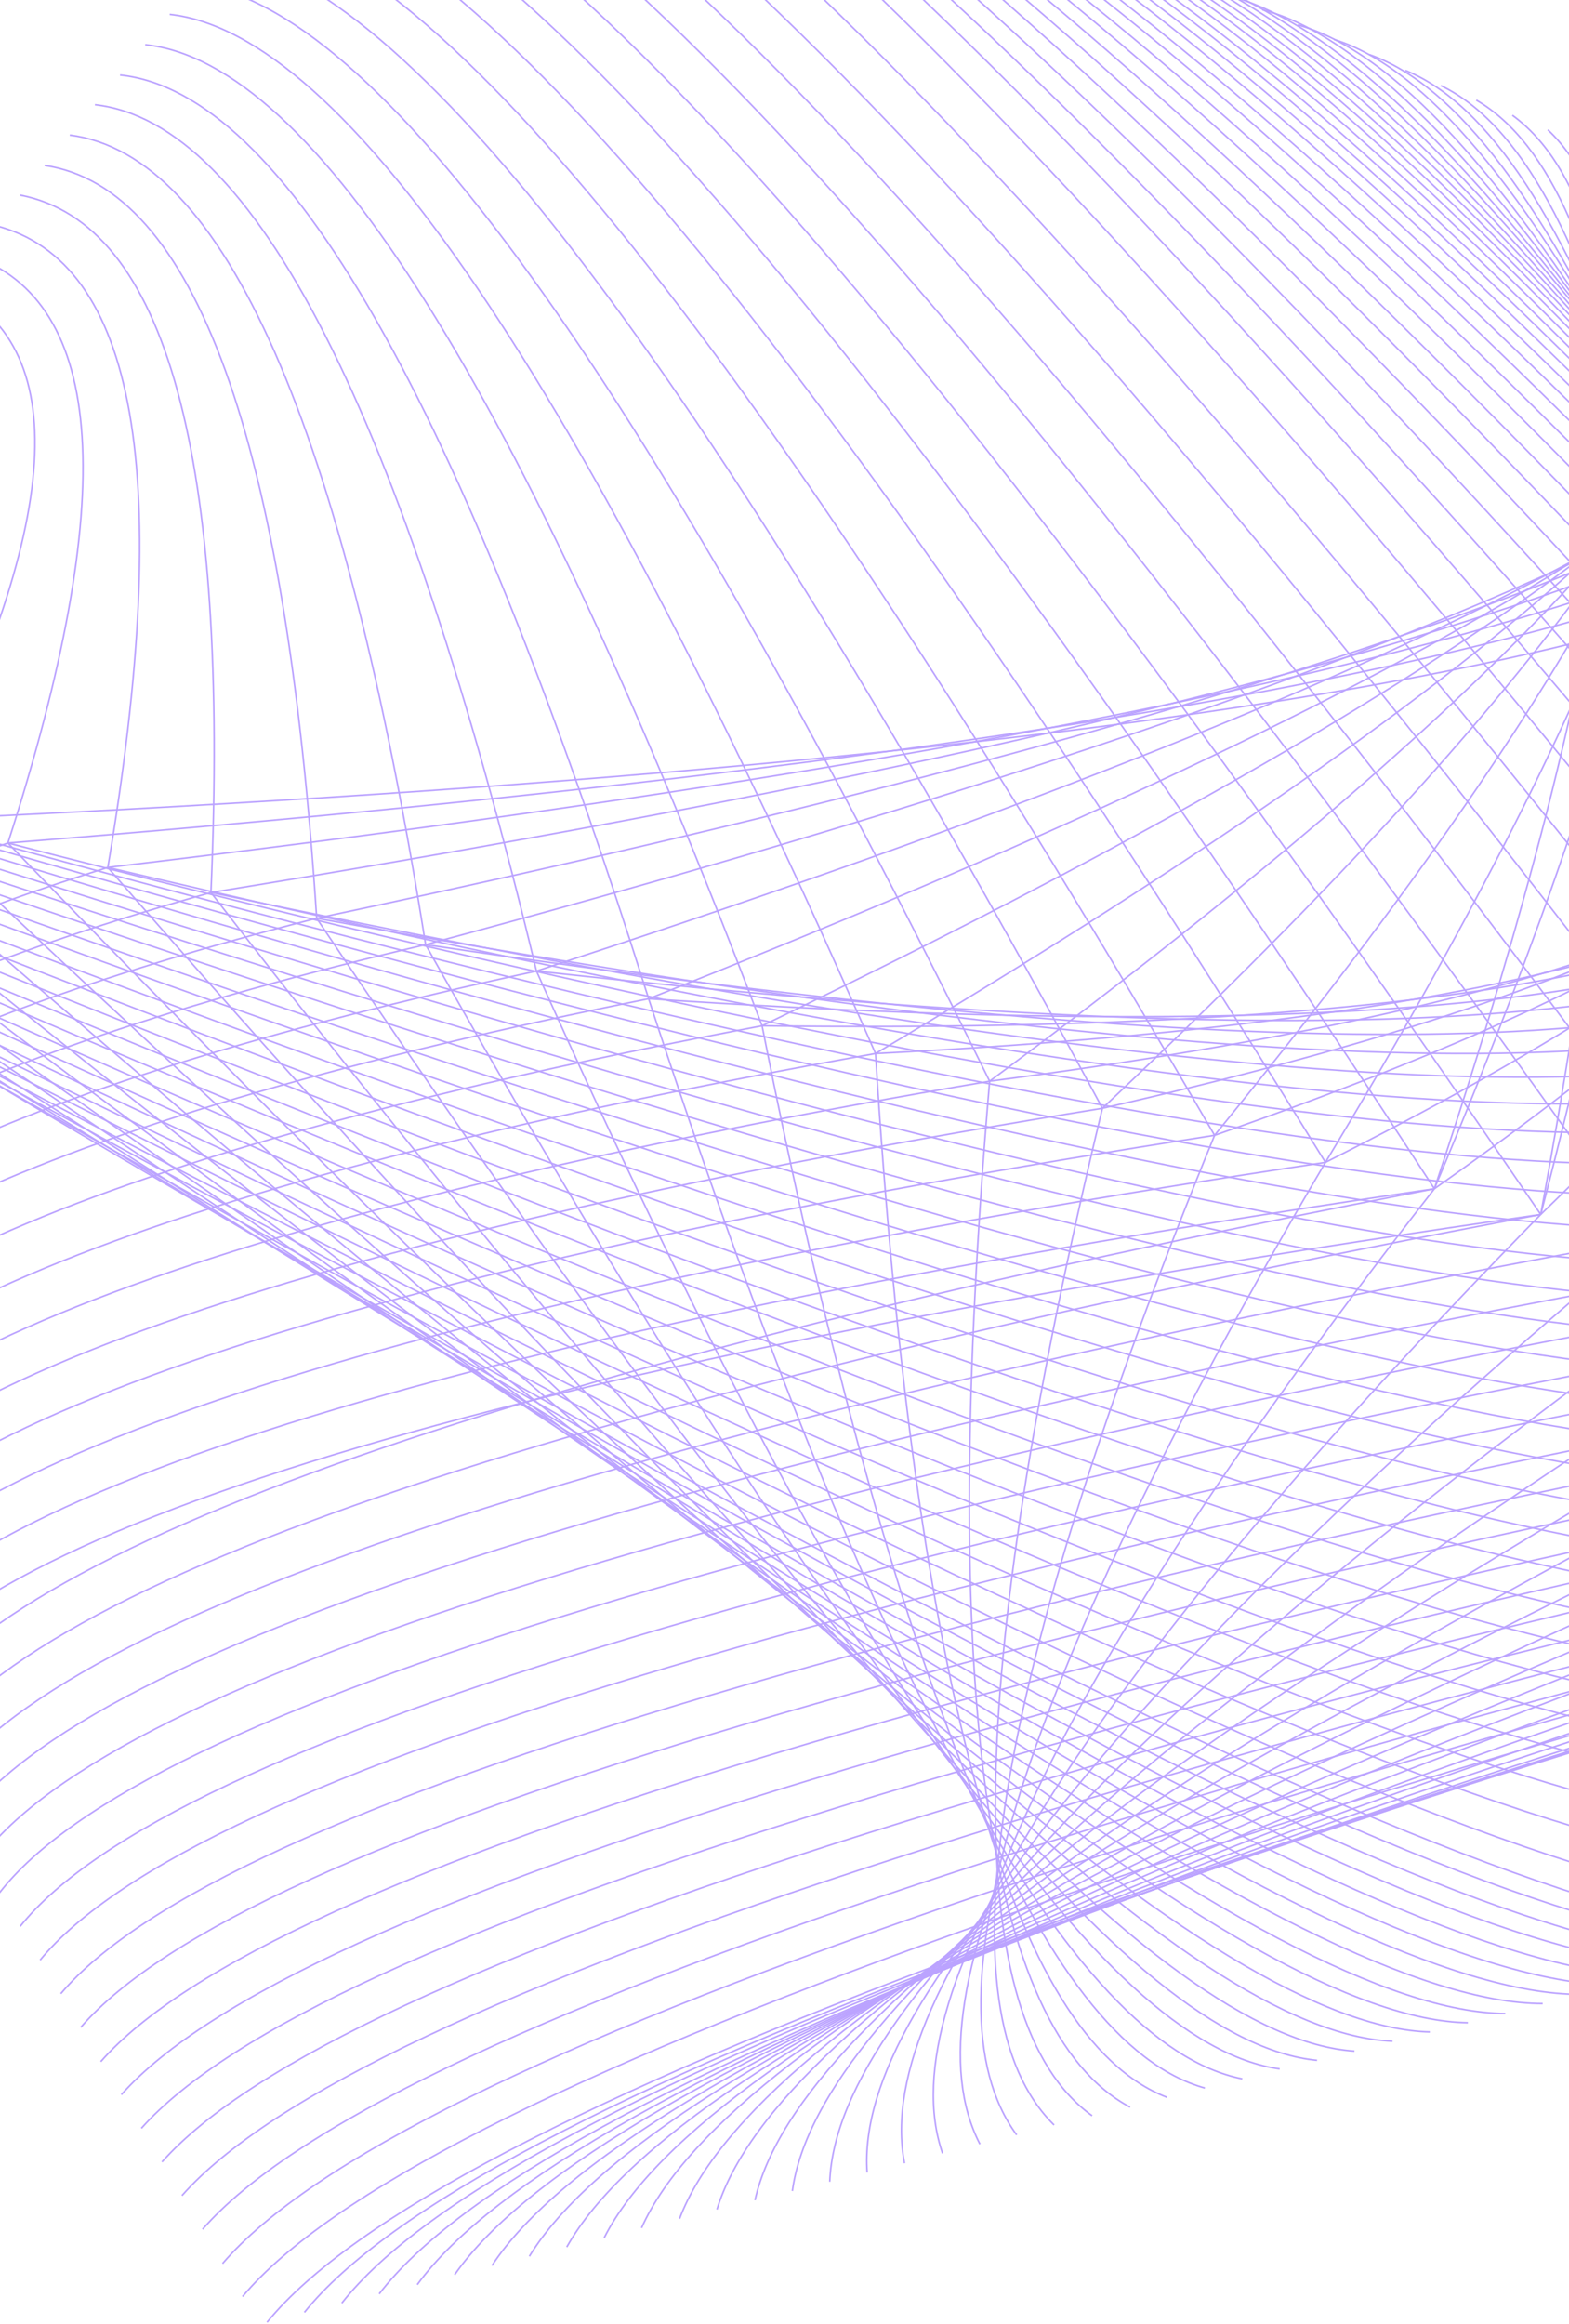<svg width="493" height="730" viewBox="0 0 493 730" fill="none" xmlns="http://www.w3.org/2000/svg">
<path d="M484.118 381.508C589.437 279.744 629.539 208.239 604.424 166.995" stroke="#BBA3FF" stroke-width="0.5" stroke-miterlimit="10"/>
<path d="M450.699 373.425C570.803 289.07 621.843 224.406 603.412 179.43" stroke="#BBA3FF" stroke-width="0.5" stroke-miterlimit="10"/>
<path d="M416.472 365.135C551.361 297.362 613.337 239.536 602.4 191.659" stroke="#BBA3FF" stroke-width="0.5" stroke-miterlimit="10"/>
<path d="M381.635 356.638C531.309 304.616 604.425 253.63 601.59 204.095" stroke="#BBA3FF" stroke-width="0.5" stroke-miterlimit="10"/>
<path d="M346.393 348.14C511.055 310.833 595.918 266.894 600.576 216.531" stroke="#BBA3FF" stroke-width="0.5" stroke-miterlimit="10"/>
<path d="M310.949 339.642C491.206 316.222 587.614 279.33 599.968 228.966" stroke="#BBA3FF" stroke-width="0.5" stroke-miterlimit="10"/>
<path d="M275.102 330.937C471.562 320.989 579.514 290.937 598.958 241.402" stroke="#BBA3FF" stroke-width="0.5" stroke-miterlimit="10"/>
<path d="M239.454 322.233C452.725 324.928 572.222 302.129 597.944 253.631" stroke="#BBA3FF" stroke-width="0.5" stroke-miterlimit="10"/>
<path d="M203.808 313.736C434.295 329.073 565.336 313.114 597.134 266.066" stroke="#BBA3FF" stroke-width="0.5" stroke-miterlimit="10"/>
<path d="M168.566 305.03C416.268 332.388 558.854 323.683 596.121 278.293" stroke="#BBA3FF" stroke-width="0.5" stroke-miterlimit="10"/>
<path d="M133.729 296.741C398.85 336.12 552.778 334.255 595.31 290.938" stroke="#BBA3FF" stroke-width="0.5" stroke-miterlimit="10"/>
<path d="M99.502 288.45C381.838 339.643 546.905 344.617 594.299 303.165" stroke="#BBA3FF" stroke-width="0.5" stroke-miterlimit="10"/>
<path d="M66.285 280.366C365.837 343.373 541.639 354.979 593.488 315.6" stroke="#BBA3FF" stroke-width="0.5" stroke-miterlimit="10"/>
<path d="M33.879 272.49C350.242 346.896 536.373 365.343 592.678 328.036" stroke="#BBA3FF" stroke-width="0.5" stroke-miterlimit="10"/>
<path d="M2.486 264.822C335.051 350.627 531.512 375.705 591.665 340.264" stroke="#BBA3FF" stroke-width="0.5" stroke-miterlimit="10"/>
<path d="M-27.691 257.567C320.672 354.565 526.854 386.275 590.653 352.699" stroke="#BBA3FF" stroke-width="0.5" stroke-miterlimit="10"/>
<path d="M-56.451 250.522C306.899 358.297 522.398 396.432 589.843 364.929" stroke="#BBA3FF" stroke-width="0.5" stroke-miterlimit="10"/>
<path d="M-83.794 243.889C293.937 362.441 518.145 407.002 588.83 377.364" stroke="#BBA3FF" stroke-width="0.5" stroke-miterlimit="10"/>
<path d="M-109.516 237.671C281.582 366.794 514.094 417.572 588.02 389.8" stroke="#BBA3FF" stroke-width="0.5" stroke-miterlimit="10"/>
<path d="M-133.619 231.868C270.036 371.146 510.245 427.935 587.006 402.235" stroke="#BBA3FF" stroke-width="0.5" stroke-miterlimit="10"/>
<path d="M-155.694 226.479C259.506 375.912 506.803 438.504 586.197 414.462" stroke="#BBA3FF" stroke-width="0.5" stroke-miterlimit="10"/>
<path d="M-175.948 221.712C249.784 380.887 503.563 449.282 585.185 427.106" stroke="#BBA3FF" stroke-width="0.5" stroke-miterlimit="10"/>
<path d="M-194.176 217.152C240.872 385.653 500.322 459.852 584.374 439.333" stroke="#BBA3FF" stroke-width="0.5" stroke-miterlimit="10"/>
<path d="M-210.379 213.422C232.771 391.25 497.487 470.63 583.362 451.769" stroke="#BBA3FF" stroke-width="0.5" stroke-miterlimit="10"/>
<path d="M-224.355 209.898C225.884 396.638 494.853 481.2 582.348 463.997" stroke="#BBA3FF" stroke-width="0.5" stroke-miterlimit="10"/>
<path d="M-235.9 207.204C220.01 402.442 492.422 492.185 581.74 476.641" stroke="#BBA3FF" stroke-width="0.5" stroke-miterlimit="10"/>
<path d="M-245.417 204.925C214.948 408.453 490.195 503.171 580.729 489.077" stroke="#BBA3FF" stroke-width="0.5" stroke-miterlimit="10"/>
<path d="M-252.506 203.059C210.897 414.463 488.372 513.74 579.716 501.305" stroke="#BBA3FF" stroke-width="0.5" stroke-miterlimit="10"/>
<path d="M-257.368 202.022C207.656 420.888 486.346 524.932 578.703 513.74" stroke="#BBA3FF" stroke-width="0.5" stroke-miterlimit="10"/>
<path d="M-259.799 201.401C205.63 427.521 484.726 535.917 577.892 526.176" stroke="#BBA3FF" stroke-width="0.5" stroke-miterlimit="10"/>
<path d="M-259.799 201.401C204.618 434.567 483.511 546.902 576.88 538.404" stroke="#BBA3FF" stroke-width="0.5" stroke-miterlimit="10"/>
<path d="M-257.368 202.022C204.618 441.614 482.498 557.886 576.07 550.839" stroke="#BBA3FF" stroke-width="0.5" stroke-miterlimit="10"/>
<path d="M-252.506 203.059C205.631 448.868 481.689 568.871 575.261 563.068" stroke="#BBA3FF" stroke-width="0.5" stroke-miterlimit="10"/>
<path d="M-245.417 204.925C207.657 456.744 480.879 580.271 574.248 575.711" stroke="#BBA3FF" stroke-width="0.5" stroke-miterlimit="10"/>
<path d="M-235.9 207.204C210.693 464.412 480.472 591.462 573.436 587.939" stroke="#BBA3FF" stroke-width="0.5" stroke-miterlimit="10"/>
<path d="M-224.355 209.898C214.339 472.288 479.865 602.446 572.424 600.374" stroke="#BBA3FF" stroke-width="0.5" stroke-miterlimit="10"/>
<path d="M-210.379 213.422C216.771 478.506 475.815 610.53 567.159 609.079" stroke="#BBA3FF" stroke-width="0.5" stroke-miterlimit="10"/>
<path d="M-194.176 217.152C216.365 481.407 466.296 613.017 555.412 611.773" stroke="#BBA3FF" stroke-width="0.5" stroke-miterlimit="10"/>
<path d="M-175.948 221.712C216.771 484.931 456.777 615.919 543.665 614.882" stroke="#BBA3FF" stroke-width="0.5" stroke-miterlimit="10"/>
<path d="M-155.694 226.479C218.188 488.247 447.257 618.613 531.715 617.576" stroke="#BBA3FF" stroke-width="0.5" stroke-miterlimit="10"/>
<path d="M-133.619 231.868C220.01 491.771 437.939 621.308 519.966 620.686" stroke="#BBA3FF" stroke-width="0.5" stroke-miterlimit="10"/>
<path d="M-109.516 237.671C222.846 495.502 428.826 624.002 508.221 623.588" stroke="#BBA3FF" stroke-width="0.5" stroke-miterlimit="10"/>
<path d="M-83.794 243.889C226.29 499.232 419.712 626.696 496.473 626.489" stroke="#BBA3FF" stroke-width="0.5" stroke-miterlimit="10"/>
<path d="M-56.451 250.522C230.138 503.171 410.598 629.391 484.727 629.391" stroke="#BBA3FF" stroke-width="0.5" stroke-miterlimit="10"/>
<path d="M-27.691 257.567C234.594 507.107 401.484 632.084 472.98 632.499" stroke="#BBA3FF" stroke-width="0.5" stroke-miterlimit="10"/>
<path d="M2.486 264.822C239.454 510.838 392.369 634.364 461.231 635.401" stroke="#BBA3FF" stroke-width="0.5" stroke-miterlimit="10"/>
<path d="M33.879 272.49C244.72 514.776 383.255 636.645 449.282 638.303" stroke="#BBA3FF" stroke-width="0.5" stroke-miterlimit="10"/>
<path d="M66.285 280.366C250.391 518.299 374.141 638.717 437.535 641.204" stroke="#BBA3FF" stroke-width="0.5" stroke-miterlimit="10"/>
<path d="M99.502 288.45C255.86 521.823 364.622 640.375 425.586 644.313" stroke="#BBA3FF" stroke-width="0.5" stroke-miterlimit="10"/>
<path d="M133.729 296.74C261.935 524.725 355.305 641.619 413.838 647.215" stroke="#BBA3FF" stroke-width="0.5" stroke-miterlimit="10"/>
<path d="M168.566 305.031C268.011 527.212 345.988 642.241 402.091 649.909" stroke="#BBA3FF" stroke-width="0.5" stroke-miterlimit="10"/>
<path d="M203.808 313.736C274.291 529.285 336.47 642.449 390.344 653.019" stroke="#BBA3FF" stroke-width="0.5" stroke-miterlimit="10"/>
<path d="M239.454 322.233C280.772 530.321 327.152 641.619 378.597 655.92" stroke="#BBA3FF" stroke-width="0.5" stroke-miterlimit="10"/>
<path d="M275.102 330.938C287.456 530.736 317.837 639.961 366.648 658.822" stroke="#BBA3FF" stroke-width="0.5" stroke-miterlimit="10"/>
<path d="M310.95 339.643C294.747 530.322 309.532 637.682 355.102 661.931" stroke="#BBA3FF" stroke-width="0.5" stroke-miterlimit="10"/>
<path d="M346.394 348.14C302.646 529.285 301.633 634.779 343.153 664.625" stroke="#BBA3FF" stroke-width="0.5" stroke-miterlimit="10"/>
<path d="M381.635 356.637C311.557 527.833 294.747 631.669 331.203 667.525" stroke="#BBA3FF" stroke-width="0.5" stroke-miterlimit="10"/>
<path d="M416.472 365.136C321.077 527.005 288.671 628.769 319.457 670.636" stroke="#BBA3FF" stroke-width="0.5" stroke-miterlimit="10"/>
<path d="M450.699 373.426C331.203 526.798 283.607 626.697 307.911 673.537" stroke="#BBA3FF" stroke-width="0.5" stroke-miterlimit="10"/>
<path d="M484.119 381.508C341.331 527.211 278.544 625.659 296.165 676.437" stroke="#BBA3FF" stroke-width="0.5" stroke-miterlimit="10"/>
<path d="M516.525 389.385C351.052 528.456 273.481 625.246 284.215 679.548" stroke="#BBA3FF" stroke-width="0.5" stroke-miterlimit="10"/>
<path d="M547.917 397.052C360.165 530.527 268.416 625.659 272.467 682.448" stroke="#BBA3FF" stroke-width="0.5" stroke-miterlimit="10"/>
<path d="M578.095 404.306C368.672 533.014 262.948 626.695 260.72 685.35" stroke="#BBA3FF" stroke-width="0.5" stroke-miterlimit="10"/>
<path d="M606.856 411.148C376.369 535.71 257.075 628.148 248.974 688.253" stroke="#BBA3FF" stroke-width="0.5" stroke-miterlimit="10"/>
<path d="M634.198 417.778C383.255 539.025 250.797 630.011 237.227 691.153" stroke="#BBA3FF" stroke-width="0.5" stroke-miterlimit="10"/>
<path d="M659.717 423.996C388.926 542.134 244.112 632.291 225.276 694.055" stroke="#BBA3FF" stroke-width="0.5" stroke-miterlimit="10"/>
<path d="M683.82 429.801C393.787 545.452 237.024 634.573 213.53 696.958" stroke="#BBA3FF" stroke-width="0.5" stroke-miterlimit="10"/>
<path d="M705.895 435.189C397.635 548.767 229.529 637.059 201.579 699.859" stroke="#BBA3FF" stroke-width="0.5" stroke-miterlimit="10"/>
<path d="M726.149 440.164C400.471 552.291 221.833 639.755 189.833 702.968" stroke="#BBA3FF" stroke-width="0.5" stroke-miterlimit="10"/>
<path d="M744.378 444.516C402.497 555.399 213.732 642.448 178.086 705.869" stroke="#BBA3FF" stroke-width="0.5" stroke-miterlimit="10"/>
<path d="M760.581 448.454C403.509 558.301 205.226 645.143 166.339 708.771" stroke="#BBA3FF" stroke-width="0.5" stroke-miterlimit="10"/>
<path d="M774.557 451.77C403.307 561.202 196.517 647.837 154.592 711.672" stroke="#BBA3FF" stroke-width="0.5" stroke-miterlimit="10"/>
<path d="M786.303 454.672C401.888 563.898 187.402 650.532 142.844 714.575" stroke="#BBA3FF" stroke-width="0.5" stroke-miterlimit="10"/>
<path d="M795.822 456.951C399.66 566.384 178.085 653.225 131.097 717.683" stroke="#BBA3FF" stroke-width="0.5" stroke-miterlimit="10"/>
<path d="M802.912 458.817C396.218 568.872 168.365 656.128 119.148 720.585" stroke="#BBA3FF" stroke-width="0.5" stroke-miterlimit="10"/>
<path d="M807.568 459.854C391.558 570.737 158.236 658.615 107.399 723.487" stroke="#BBA3FF" stroke-width="0.5" stroke-miterlimit="10"/>
<path d="M809.999 460.475C386.09 572.809 147.907 661.309 95.653 726.388" stroke="#BBA3FF" stroke-width="0.5" stroke-miterlimit="10"/>
<path d="M810 460.475C379.407 574.467 137.376 664.003 83.906 729.497" stroke="#BBA3FF" stroke-width="0.5" stroke-miterlimit="10"/>
<path d="M807.57 459.854C374.546 569.494 130.692 656.542 76.21 721.414" stroke="#BBA3FF" stroke-width="0.5" stroke-miterlimit="10"/>
<path d="M802.91 458.817C369.279 562.861 125.02 646.801 69.93 711.051" stroke="#BBA3FF" stroke-width="0.5" stroke-miterlimit="10"/>
<path d="M795.822 456.951C363.204 555.814 119.147 636.852 63.652 700.273" stroke="#BBA3FF" stroke-width="0.5" stroke-miterlimit="10"/>
<path d="M786.303 454.672C355.71 548.56 112.666 626.904 57.171 689.704" stroke="#BBA3FF" stroke-width="0.5" stroke-miterlimit="10"/>
<path d="M774.556 451.77C347.407 541.098 106.186 616.955 50.893 679.133" stroke="#BBA3FF" stroke-width="0.5" stroke-miterlimit="10"/>
<path d="M760.581 448.454C337.887 533.638 99.299 607.007 44.412 668.563" stroke="#BBA3FF" stroke-width="0.5" stroke-miterlimit="10"/>
<path d="M744.379 444.516C327.559 525.968 92.211 597.058 38.134 657.992" stroke="#BBA3FF" stroke-width="0.5" stroke-miterlimit="10"/>
<path d="M726.15 440.164C316.216 517.886 84.717 587.111 31.652 647.63" stroke="#BBA3FF" stroke-width="0.5" stroke-miterlimit="10"/>
<path d="M705.895 435.189C304.062 509.802 77.221 576.954 25.372 636.852" stroke="#BBA3FF" stroke-width="0.5" stroke-miterlimit="10"/>
<path d="M683.819 429.801C291.101 501.305 69.526 566.799 19.094 626.283" stroke="#BBA3FF" stroke-width="0.5" stroke-miterlimit="10"/>
<path d="M659.717 423.996C276.923 492.806 61.222 556.642 12.613 615.711" stroke="#BBA3FF" stroke-width="0.5" stroke-miterlimit="10"/>
<path d="M634.198 417.778C262.544 484.101 53.121 546.693 6.335 605.14" stroke="#BBA3FF" stroke-width="0.5" stroke-miterlimit="10"/>
<path d="M606.856 411.148C246.948 475.191 44.817 536.539 -0.146 594.572" stroke="#BBA3FF" stroke-width="0.5" stroke-miterlimit="10"/>
<path d="M578.096 404.306C230.949 466.484 36.108 526.382 -6.424 584.207" stroke="#BBA3FF" stroke-width="0.5" stroke-miterlimit="10"/>
<path d="M547.918 397.052C214.138 457.365 27.197 516.226 -12.906 573.637" stroke="#BBA3FF" stroke-width="0.5" stroke-miterlimit="10"/>
<path d="M516.524 389.385C196.718 448.04 18.081 506.072 -19.186 563.069" stroke="#BBA3FF" stroke-width="0.5" stroke-miterlimit="10"/>
<path d="M484.119 381.508C178.896 438.919 8.968 495.708 -25.463 552.496" stroke="#BBA3FF" stroke-width="0.5" stroke-miterlimit="10"/>
<path d="M450.699 373.426C160.464 429.386 -0.35 485.553 -31.945 541.928" stroke="#BBA3FF" stroke-width="0.5" stroke-miterlimit="10"/>
<path d="M484.119 381.508C173.225 426.068 -0.754 476.018 -38.223 531.356" stroke="#BBA3FF" stroke-width="0.5" stroke-miterlimit="10"/>
<path d="M450.7 373.426C154.997 416.743 -10.071 465.864 -44.705 520.787" stroke="#BBA3FF" stroke-width="0.5" stroke-miterlimit="10"/>
<path d="M416.471 365.136C136.16 407.209 -19.59 455.708 -51.186 510.217" stroke="#BBA3FF" stroke-width="0.5" stroke-miterlimit="10"/>
<path d="M381.634 356.637C117.122 397.674 -29.312 445.344 -57.667 499.645" stroke="#BBA3FF" stroke-width="0.5" stroke-miterlimit="10"/>
<path d="M346.394 348.14C97.881 388.348 -39.033 435.189 -63.945 489.076" stroke="#BBA3FF" stroke-width="0.5" stroke-miterlimit="10"/>
<path d="M310.95 339.643C78.438 379.023 -48.552 425.241 -70.224 478.507" stroke="#BBA3FF" stroke-width="0.5" stroke-miterlimit="10"/>
<path d="M275.101 330.938C58.589 369.488 -58.679 415.085 -76.705 467.936" stroke="#BBA3FF" stroke-width="0.5" stroke-miterlimit="10"/>
<path d="M239.453 322.233C38.74 359.954 -68.807 405.136 -82.985 457.366" stroke="#BBA3FF" stroke-width="0.5" stroke-miterlimit="10"/>
<path d="M203.809 313.736C18.69 350.835 -78.933 395.396 -89.464 446.796" stroke="#BBA3FF" stroke-width="0.5" stroke-miterlimit="10"/>
<path d="M168.566 305.031C-1.16 341.715 -89.263 385.447 -95.744 436.225" stroke="#BBA3FF" stroke-width="0.5" stroke-miterlimit="10"/>
<path d="M133.731 296.74C-21.21 333.011 -99.794 375.913 -102.022 425.655" stroke="#BBA3FF" stroke-width="0.5" stroke-miterlimit="10"/>
<path d="M99.501 288.45C-41.262 324.306 -110.529 366.586 -108.504 415.085" stroke="#BBA3FF" stroke-width="0.5" stroke-miterlimit="10"/>
<path d="M66.285 280.366C-60.908 316.015 -121.264 357.466 -114.783 404.514" stroke="#BBA3FF" stroke-width="0.5" stroke-miterlimit="10"/>
<path d="M33.88 272.49C-80.351 308.139 -132.2 348.555 -121.061 393.944" stroke="#BBA3FF" stroke-width="0.5" stroke-miterlimit="10"/>
<path d="M2.487 264.822C-99.794 300.885 -143.137 340.264 -127.541 383.374" stroke="#BBA3FF" stroke-width="0.5" stroke-miterlimit="10"/>
<path d="M-27.691 257.568C20.108 164.094 23.551 108.134 -17.159 89.688" stroke="#BBA3FF" stroke-width="0.5" stroke-miterlimit="10"/>
<path d="M2.486 264.822C37.525 156.219 33.474 94.663 -9.261 80.154" stroke="#BBA3FF" stroke-width="0.5" stroke-miterlimit="10"/>
<path d="M33.88 272.491C54.741 149.379 42.994 82.02 -1.564 70.828" stroke="#BBA3FF" stroke-width="0.5" stroke-miterlimit="10"/>
<path d="M66.286 280.365C72.159 143.367 52.311 70.205 6.335 61.293" stroke="#BBA3FF" stroke-width="0.5" stroke-miterlimit="10"/>
<path d="M99.502 288.449C89.78 137.979 61.222 59.013 14.031 51.966" stroke="#BBA3FF" stroke-width="0.5" stroke-miterlimit="10"/>
<path d="M133.731 296.74C107.806 133.42 70.539 48.651 21.931 42.433" stroke="#BBA3FF" stroke-width="0.5" stroke-miterlimit="10"/>
<path d="M168.566 305.031C126.236 129.275 79.855 38.496 29.829 32.9" stroke="#BBA3FF" stroke-width="0.5" stroke-miterlimit="10"/>
<path d="M203.808 313.736C144.667 125.752 89.375 28.962 37.728 23.573" stroke="#BBA3FF" stroke-width="0.5" stroke-miterlimit="10"/>
<path d="M239.453 322.232C163.502 122.227 98.893 19.634 45.626 14.038" stroke="#BBA3FF" stroke-width="0.5" stroke-miterlimit="10"/>
<path d="M275.101 330.938C182.34 119.326 108.414 10.515 53.324 4.505" stroke="#BBA3FF" stroke-width="0.5" stroke-miterlimit="10"/>
<path d="M310.949 339.642C201.377 116.424 118.134 1.602 61.222 -5.03" stroke="#BBA3FF" stroke-width="0.5" stroke-miterlimit="10"/>
<path d="M346.394 348.139C220.416 113.937 127.857 -6.895 69.122 -14.357" stroke="#BBA3FF" stroke-width="0.5" stroke-miterlimit="10"/>
<path d="M381.634 356.638C239.453 111.45 137.78 -15.6 77.019 -23.89" stroke="#BBA3FF" stroke-width="0.5" stroke-miterlimit="10"/>
<path d="M416.472 365.136C258.291 108.964 147.706 -23.889 84.717 -33.423" stroke="#BBA3FF" stroke-width="0.5" stroke-miterlimit="10"/>
<path d="M450.699 373.427C276.923 106.477 157.426 -32.179 92.615 -42.749" stroke="#BBA3FF" stroke-width="0.5" stroke-miterlimit="10"/>
<path d="M484.119 381.508C295.152 103.988 167.352 -40.471 100.515 -52.285" stroke="#BBA3FF" stroke-width="0.5" stroke-miterlimit="10"/>
<path d="M516.523 389.385C313.177 101.709 177.275 -48.761 108.412 -61.818" stroke="#BBA3FF" stroke-width="0.5" stroke-miterlimit="10"/>
<path d="M547.918 397.054C330.799 99.222 186.998 -56.844 116.11 -71.144" stroke="#BBA3FF" stroke-width="0.5" stroke-miterlimit="10"/>
<path d="M578.095 404.306C348.013 96.527 196.718 -65.135 124.008 -80.68" stroke="#BBA3FF" stroke-width="0.5" stroke-miterlimit="10"/>
<path d="M606.856 411.147C364.622 94.041 206.239 -73.217 131.908 -90.213" stroke="#BBA3FF" stroke-width="0.5" stroke-miterlimit="10"/>
<path d="M634.198 417.779C380.622 91.139 215.757 -81.3 139.806 -99.539" stroke="#BBA3FF" stroke-width="0.5" stroke-miterlimit="10"/>
<path d="M659.718 423.997C397.029 93.004 226.898 -81.922 149.529 -100.576" stroke="#BBA3FF" stroke-width="0.5" stroke-miterlimit="10"/>
<path d="M683.82 429.8C413.231 97.978 239.049 -77.363 160.87 -95.809" stroke="#BBA3FF" stroke-width="0.5" stroke-miterlimit="10"/>
<path d="M705.896 435.189C428.826 102.538 250.999 -72.803 172.01 -91.249" stroke="#BBA3FF" stroke-width="0.5" stroke-miterlimit="10"/>
<path d="M726.149 440.163C443.813 107.097 262.745 -68.451 183.351 -86.482" stroke="#BBA3FF" stroke-width="0.5" stroke-miterlimit="10"/>
<path d="M744.377 444.515C457.788 111.449 274.492 -63.892 194.49 -81.716" stroke="#BBA3FF" stroke-width="0.5" stroke-miterlimit="10"/>
<path d="M760.581 448.454C470.954 115.804 286.038 -59.33 205.833 -76.947" stroke="#BBA3FF" stroke-width="0.5" stroke-miterlimit="10"/>
<path d="M774.556 451.769C483.106 119.74 297.38 -54.979 216.973 -72.389" stroke="#BBA3FF" stroke-width="0.5" stroke-miterlimit="10"/>
<path d="M786.304 454.672C494.651 123.679 308.52 -50.418 228.113 -67.621" stroke="#BBA3FF" stroke-width="0.5" stroke-miterlimit="10"/>
<path d="M795.822 456.951C504.98 127.202 319.659 -46.066 239.454 -62.854" stroke="#BBA3FF" stroke-width="0.5" stroke-miterlimit="10"/>
<path d="M802.911 458.816C514.498 130.725 330.393 -41.507 250.593 -58.088" stroke="#BBA3FF" stroke-width="0.5" stroke-miterlimit="10"/>
<path d="M807.57 459.853C523.006 134.042 341.128 -37.154 261.937 -53.528" stroke="#BBA3FF" stroke-width="0.5" stroke-miterlimit="10"/>
<path d="M810.001 460.474C530.703 137.15 351.66 -32.595 273.076 -48.761" stroke="#BBA3FF" stroke-width="0.5" stroke-miterlimit="10"/>
<path d="M810 460.474C537.183 140.052 361.989 -28.243 284.417 -43.994" stroke="#BBA3FF" stroke-width="0.5" stroke-miterlimit="10"/>
<path d="M807.569 459.852C542.854 142.746 372.115 -23.683 295.557 -39.228" stroke="#BBA3FF" stroke-width="0.5" stroke-miterlimit="10"/>
<path d="M802.911 458.816C547.512 145.233 382.242 -19.331 306.696 -34.668" stroke="#BBA3FF" stroke-width="0.5" stroke-miterlimit="10"/>
<path d="M795.821 456.95C551.36 147.513 392.166 -14.771 318.038 -29.901" stroke="#BBA3FF" stroke-width="0.5" stroke-miterlimit="10"/>
<path d="M786.302 454.672C554.195 149.587 401.888 -10.21 329.177 -25.133" stroke="#BBA3FF" stroke-width="0.5" stroke-miterlimit="10"/>
<path d="M774.556 451.77C556.222 151.659 411.408 -5.651 340.521 -20.366" stroke="#BBA3FF" stroke-width="0.5" stroke-miterlimit="10"/>
<path d="M760.582 448.454C557.235 153.732 420.928 -1.091 351.66 -15.806" stroke="#BBA3FF" stroke-width="0.5" stroke-miterlimit="10"/>
<path d="M744.377 444.516C557.436 155.597 430.243 3.676 363.001 -11.04" stroke="#BBA3FF" stroke-width="0.5" stroke-miterlimit="10"/>
<path d="M726.149 440.163C557.031 157.254 439.56 8.442 374.141 -6.273" stroke="#BBA3FF" stroke-width="0.5" stroke-miterlimit="10"/>
<path d="M705.896 435.188C555.614 159.119 448.674 13.416 385.28 -1.506" stroke="#BBA3FF" stroke-width="0.5" stroke-miterlimit="10"/>
<path d="M683.82 429.8C553.589 160.985 457.79 18.598 396.624 3.054" stroke="#BBA3FF" stroke-width="0.5" stroke-miterlimit="10"/>
<path d="M659.719 423.996C550.754 162.85 466.904 23.986 407.763 7.82" stroke="#BBA3FF" stroke-width="0.5" stroke-miterlimit="10"/>
<path d="M634.198 417.779C547.715 164.923 476.017 29.79 419.104 12.38" stroke="#BBA3FF" stroke-width="0.5" stroke-miterlimit="10"/>
<path d="M606.856 411.146C543.664 167.41 484.929 36.008 430.244 17.147" stroke="#BBA3FF" stroke-width="0.5" stroke-miterlimit="10"/>
<path d="M578.095 404.308C539.208 170.52 493.637 43.055 441.585 22.122" stroke="#BBA3FF" stroke-width="0.5" stroke-miterlimit="10"/>
<path d="M547.917 397.053C533.739 173.835 502.144 50.516 452.725 26.889" stroke="#BBA3FF" stroke-width="0.5" stroke-miterlimit="10"/>
<path d="M516.524 389.385C527.866 177.774 510.245 58.392 463.864 31.449" stroke="#BBA3FF" stroke-width="0.5" stroke-miterlimit="10"/>
<path d="M484.119 381.509C520.778 182.333 517.942 67.304 475.207 36.215" stroke="#BBA3FF" stroke-width="0.5" stroke-miterlimit="10"/>
<path d="M450.699 373.426C512.675 187.515 524.625 76.631 486.346 40.775" stroke="#BBA3FF" stroke-width="0.5" stroke-miterlimit="10"/>
<path d="M484.118 381.509C533.739 190.623 538.195 78.703 497.688 45.542" stroke="#BBA3FF" stroke-width="0.5" stroke-miterlimit="10"/>
<path d="M450.699 373.425C525.233 196.012 544.676 88.237 508.827 50.309" stroke="#BBA3FF" stroke-width="0.5" stroke-miterlimit="10"/>
<path d="M416.472 365.135C515.512 201.193 549.943 97.771 519.968 54.869" stroke="#BBA3FF" stroke-width="0.5" stroke-miterlimit="10"/>
<path d="M381.635 356.637C504.574 205.96 554.398 106.89 531.107 59.635" stroke="#BBA3FF" stroke-width="0.5" stroke-miterlimit="10"/>
<path d="M346.393 348.139C493.029 210.105 558.246 115.595 542.448 64.402" stroke="#BBA3FF" stroke-width="0.5" stroke-miterlimit="10"/>
<path d="M310.949 339.643C481.079 213.63 561.892 123.472 553.79 69.17" stroke="#BBA3FF" stroke-width="0.5" stroke-miterlimit="10"/>
<path d="M275.102 330.938C468.727 215.909 565.336 130.311 564.931 73.937" stroke="#BBA3FF" stroke-width="0.5" stroke-miterlimit="10"/>
<path d="M239.454 322.233C456.776 217.568 568.981 136.322 576.272 78.497" stroke="#BBA3FF" stroke-width="0.5" stroke-miterlimit="10"/>
<path d="M203.808 313.735C444.827 218.603 572.83 141.71 587.412 83.47" stroke="#BBA3FF" stroke-width="0.5" stroke-miterlimit="10"/>
<path d="M168.566 305.031C433.686 219.018 577.082 146.685 598.551 87.823" stroke="#BBA3FF" stroke-width="0.5" stroke-miterlimit="10"/>
<path d="M133.729 296.739C422.952 219.224 581.538 151.243 609.893 92.796" stroke="#BBA3FF" stroke-width="0.5" stroke-miterlimit="10"/>
<path d="M99.502 288.449C405.332 223.784 575.26 162.643 608.882 105.232" stroke="#BBA3FF" stroke-width="0.5" stroke-miterlimit="10"/>
<path d="M66.285 280.367C388.723 228.137 569.386 173.836 608.071 117.461" stroke="#BBA3FF" stroke-width="0.5" stroke-miterlimit="10"/>
<path d="M33.879 272.491C372.521 232.283 563.513 184.82 607.26 129.897" stroke="#BBA3FF" stroke-width="0.5" stroke-miterlimit="10"/>
<path d="M2.486 264.821C356.722 236.427 558.044 195.597 606.247 142.124" stroke="#BBA3FF" stroke-width="0.5" stroke-miterlimit="10"/>
<path d="M-27.691 257.567C341.736 240.779 552.779 206.581 605.236 154.559" stroke="#BBA3FF" stroke-width="0.5" stroke-miterlimit="10"/>
</svg>
